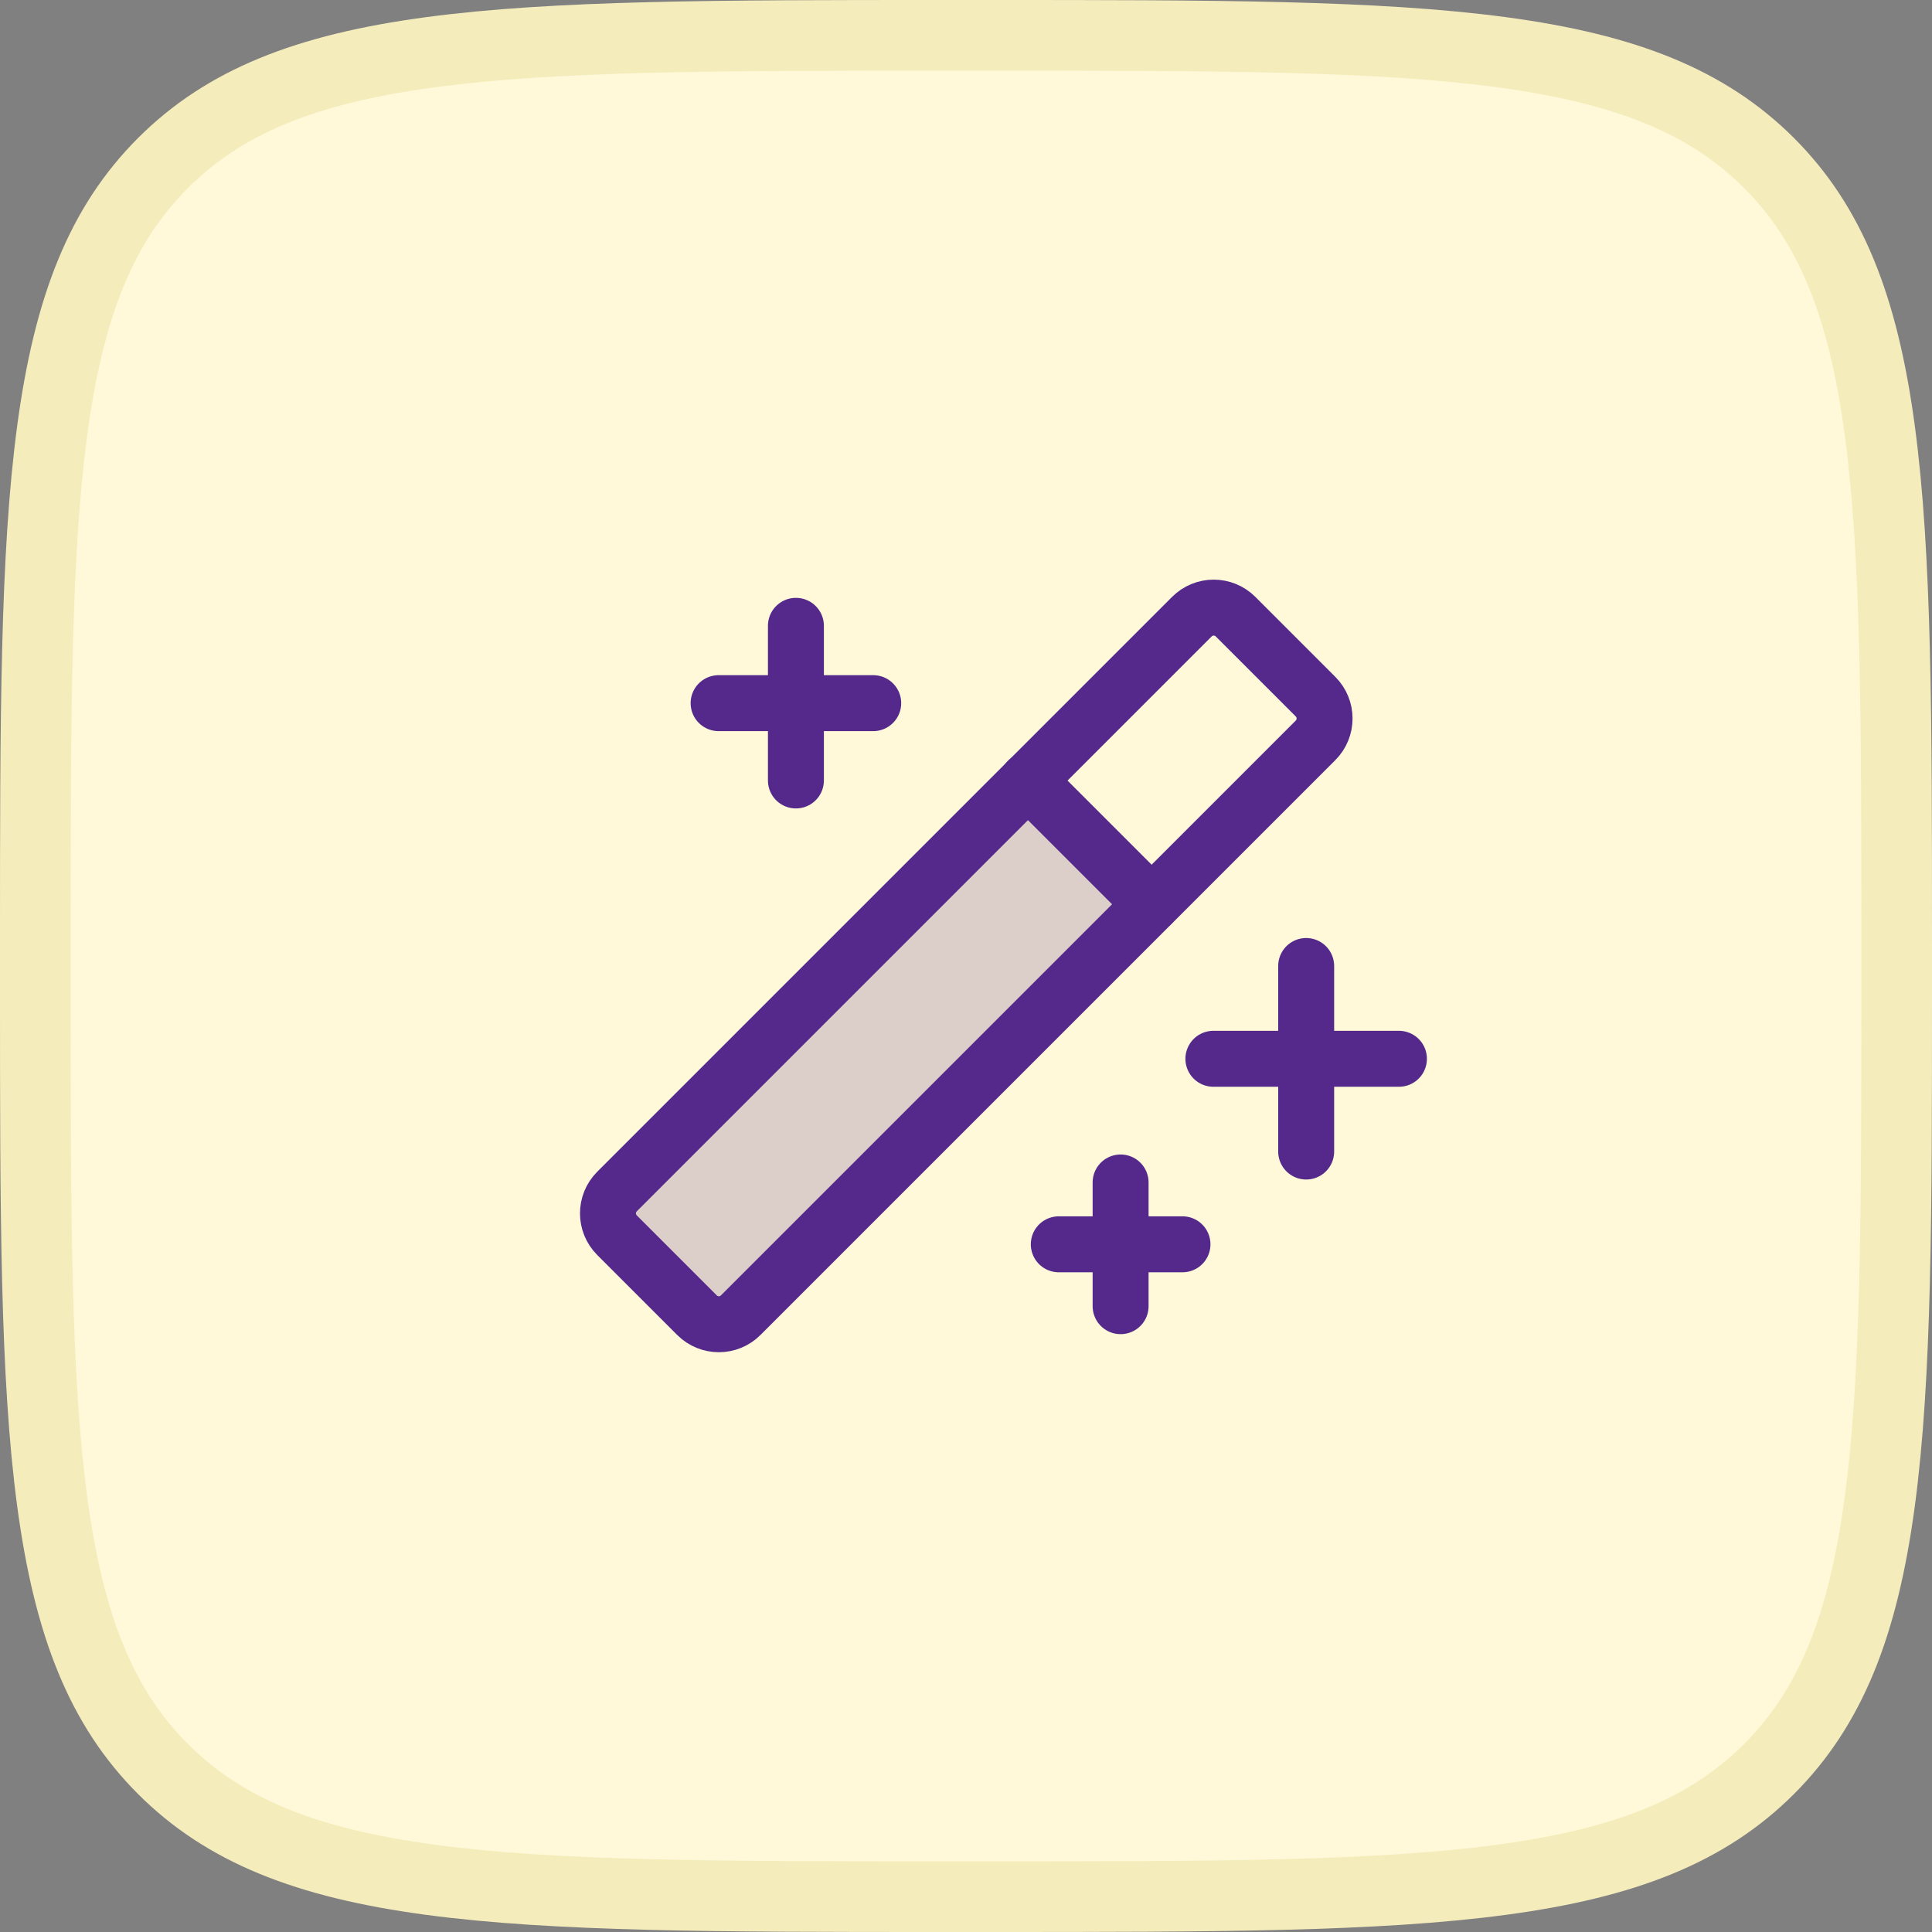 <svg width="82" height="82" viewBox="0 0 82 82" fill="none" xmlns="http://www.w3.org/2000/svg">
<rect x="0" y="0" width="82" height="82" fill="#808080" stroke="none"/>
<path d="M1.5 40C1.5 30.529 1.503 23.578 2.219 18.254C2.929 12.975 4.315 9.522 6.919 6.919C9.522 4.315 12.975 2.929 18.254 2.219C23.578 1.503 30.529 1.5 40 1.5H42C51.471 1.5 58.422 1.503 63.746 2.219C69.025 2.929 72.478 4.315 75.082 6.919C77.685 9.522 79.071 12.975 79.781 18.254C80.497 23.578 80.5 30.529 80.5 40V42C80.5 51.471 80.497 58.422 79.781 63.746C79.071 69.025 77.685 72.478 75.082 75.082C72.478 77.685 69.025 79.071 63.746 79.781C58.422 80.497 51.471 80.5 42 80.5H40C30.529 80.5 23.578 80.497 18.254 79.781C12.975 79.071 9.522 77.685 6.919 75.082C4.315 72.478 2.929 69.025 2.219 63.746C1.503 58.422 1.5 51.471 1.5 42V40Z" fill="#FFF9D9"/>
<path opacity="0.2" d="M31.435 55.815C31.313 55.939 31.167 56.037 31.007 56.105C30.846 56.172 30.674 56.206 30.5 56.206C30.326 56.206 30.154 56.172 29.993 56.105C29.832 56.037 29.687 55.939 29.565 55.815L26.185 52.435C26.061 52.313 25.963 52.167 25.895 52.007C25.828 51.846 25.794 51.674 25.794 51.5C25.794 51.326 25.828 51.154 25.895 50.993C25.963 50.833 26.061 50.687 26.185 50.565L43.625 33.125L48.875 38.375L31.435 55.815Z" fill="#54298B"/>
<path d="M55.438 41V48.875" stroke="#54298B" stroke-width="2.375" stroke-linecap="round" stroke-linejoin="round"/>
<path d="M51.5 44.938H59.375" stroke="#54298B" stroke-width="2.375" stroke-linecap="round" stroke-linejoin="round"/>
<path d="M33.781 26.562V33.125" stroke="#54298B" stroke-width="2.375" stroke-linecap="round" stroke-linejoin="round"/>
<path d="M30.5 29.844H37.062" stroke="#54298B" stroke-width="2.375" stroke-linecap="round" stroke-linejoin="round"/>
<path d="M47.562 50.188V55.438" stroke="#54298B" stroke-width="2.375" stroke-linecap="round" stroke-linejoin="round"/>
<path d="M44.938 52.812H50.188" stroke="#54298B" stroke-width="2.375" stroke-linecap="round" stroke-linejoin="round"/>
<path d="M50.586 26.174L26.189 50.571C25.676 51.083 25.676 51.914 26.189 52.427L29.582 55.82C30.095 56.333 30.926 56.333 31.438 55.82L55.835 31.423C56.347 30.911 56.347 30.08 55.835 29.567L52.442 26.174C51.929 25.661 51.098 25.661 50.586 26.174Z" stroke="#54298B" stroke-width="2.375" stroke-linecap="round" stroke-linejoin="round"/>
<path d="M43.625 33.125L48.875 38.375" stroke="#54298B" stroke-width="2.375" stroke-linecap="round" stroke-linejoin="round"/>
<path d="M1.5 40C1.5 30.529 1.503 23.578 2.219 18.254C2.929 12.975 4.315 9.522 6.919 6.919C9.522 4.315 12.975 2.929 18.254 2.219C23.578 1.503 30.529 1.5 40 1.5H42C51.471 1.5 58.422 1.503 63.746 2.219C69.025 2.929 72.478 4.315 75.082 6.919C77.685 9.522 79.071 12.975 79.781 18.254C80.497 23.578 80.5 30.529 80.5 40V42C80.5 51.471 80.497 58.422 79.781 63.746C79.071 69.025 77.685 72.478 75.082 75.082C72.478 77.685 69.025 79.071 63.746 79.781C58.422 80.497 51.471 80.5 42 80.5H40C30.529 80.5 23.578 80.497 18.254 79.781C12.975 79.071 9.522 77.685 6.919 75.082C4.315 72.478 2.929 69.025 2.219 63.746C1.503 58.422 1.5 51.471 1.5 42V40Z" stroke="#F5ECBC" stroke-width="3"/>
</svg>
